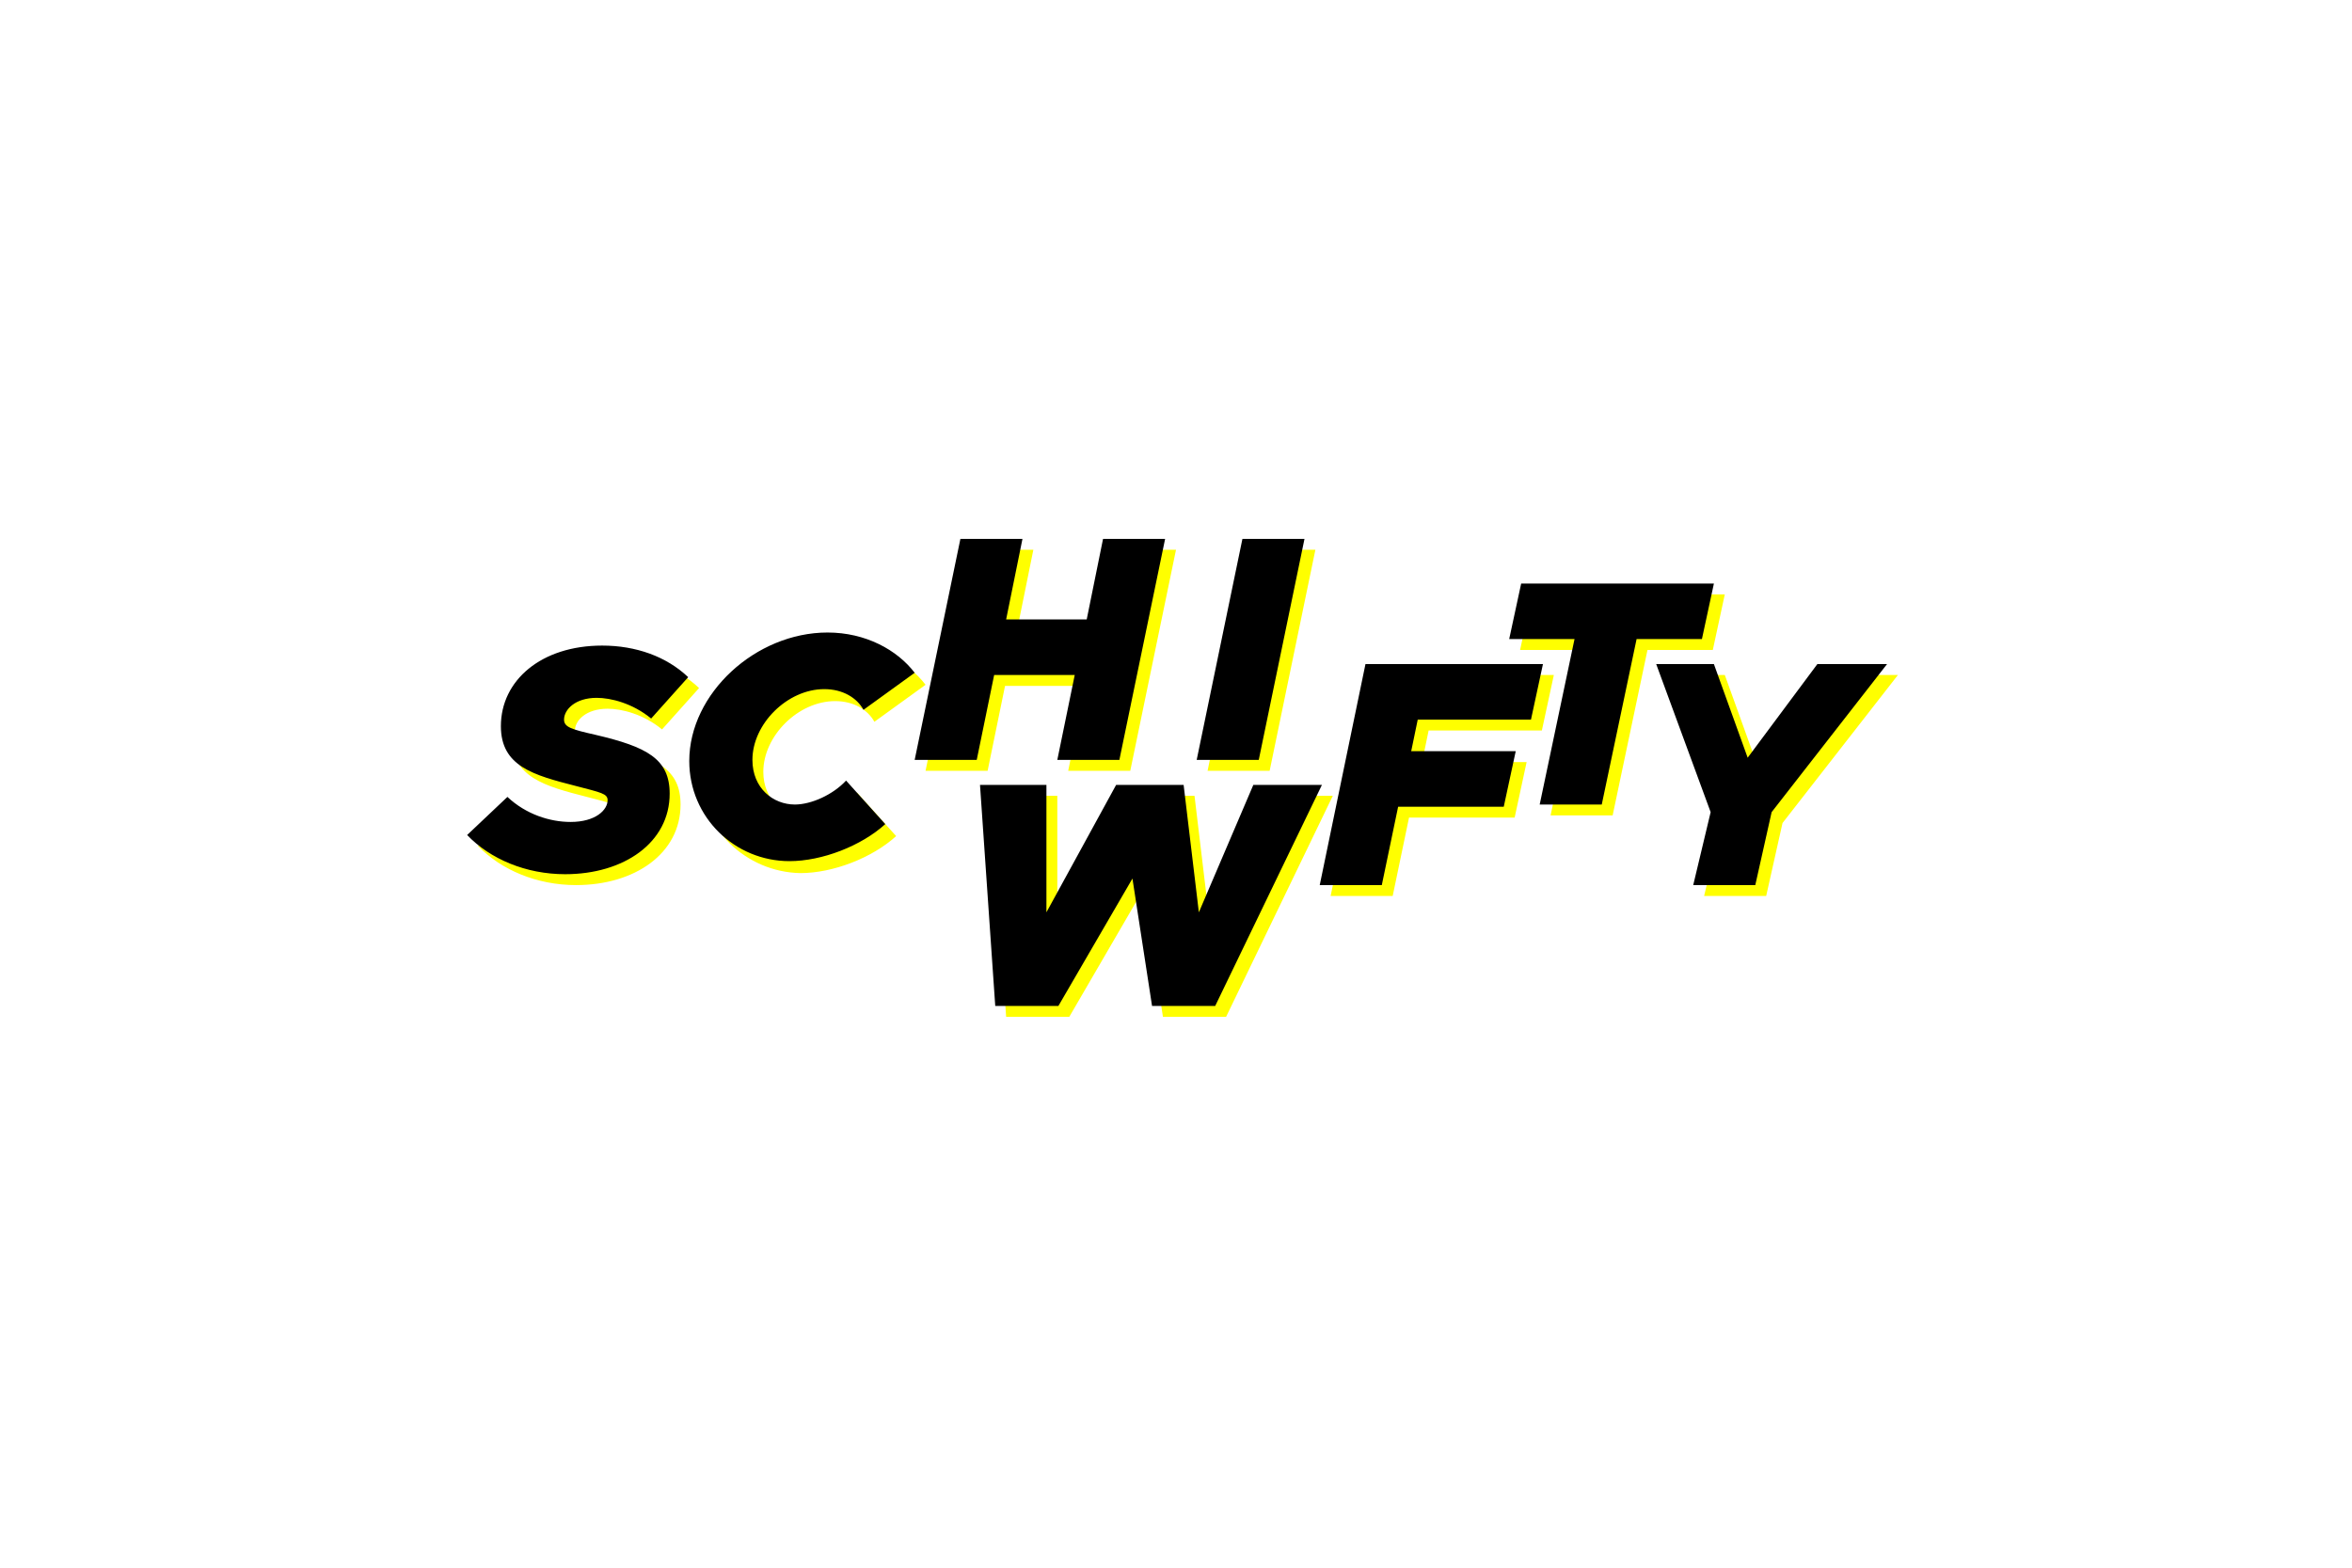 <?xml version="1.0" encoding="utf-8"?>
<!-- Generator: Adobe Illustrator 24.3.0, SVG Export Plug-In . SVG Version: 6.00 Build 0)  -->
<svg version="1.1" id="Layer_1" xmlns="http://www.w3.org/2000/svg" xmlns:xlink="http://www.w3.org/1999/xlink" x="0px" y="0px"
	 viewBox="0 0 216 144" style="enable-background:new 0 0 216 144;" xml:space="preserve">
<style type="text/css">
	.st0{fill:#FFFFFF;}
	.st1{fill:#FFFF00;}
</style>
<rect x="-3.3" y="-2.2" class="st0" width="222.5" height="148.3"/>
<path class="st1" d="M43.9,77.7l3.7-3.5c1.7,1.6,3.9,2.3,5.8,2.3c2.3,0,3.4-1.1,3.4-2c0-0.6-0.6-0.7-2.9-1.3c-3.9-1-6.9-1.8-6.9-5.5
	c0-4.2,3.7-7.4,9.3-7.4c3.1,0,5.9,1,7.9,2.9L60.8,67c-1.7-1.4-3.7-1.9-5-1.9c-2,0-3,1.1-3,2c0,0.7,0.7,0.9,2.9,1.4
	c4.7,1.1,6.8,2.2,6.8,5.4c0,4.5-4.2,7.4-9.6,7.4C49.3,81.3,46,79.9,43.9,77.7z M64.3,71c0-6.2,6.1-11.8,12.7-11.8
	c3.5,0,6.4,1.6,8,3.7l-4.7,3.4c-0.6-1.1-1.9-1.9-3.6-1.9c-3.4,0-6.6,3.2-6.6,6.5c0,2.6,1.9,4.1,3.9,4.1c1.5,0,3.5-0.9,4.7-2.2l3.6,4
	c-2.2,2-5.8,3.4-8.8,3.4C68.5,80.1,64.3,76.1,64.3,71z M108,50.5l-4.2,20.3h-5.7l1.6-7.8h-7.4l-1.6,7.8H85l4.2-20.3h5.7l-1.5,7.4
	h7.4l1.5-7.4H108z M91,73.1h6.1v11.7l6.4-11.7h6.2l1.4,11.7l5-11.7h6.3l-9.8,20.3h-5.8L105,81.7l-6.8,11.7h-5.8L91,73.1z
	 M115.1,50.5h5.7l-4.2,20.3h-5.7L115.1,50.5z M131.2,67.1l-0.6,2.9h9.6l-1.1,5.1h-9.7l-1.5,7.2h-5.7l4.2-20.3h16.3l-1.1,5.1H131.2z
	 M145.6,59.7h-6l1.1-5.1h17.7l-1.1,5.1h-6l-3.2,15.2h-5.7L145.6,59.7z M158.1,75.6l-5-13.6h5.3l3.1,8.6l6.4-8.6h6.4l-10.6,13.6
	l-1.5,6.7h-5.7L158.1,75.6z"/>
<path d="M42.9,76.7l3.7-3.5c1.7,1.6,3.9,2.3,5.8,2.3c2.3,0,3.4-1.1,3.4-2c0-0.6-0.6-0.7-2.9-1.3c-3.9-1-6.9-1.8-6.9-5.5
	c0-4.2,3.7-7.4,9.3-7.4c3.1,0,5.9,1,7.9,2.9L59.8,66c-1.7-1.4-3.7-1.9-5-1.9c-2,0-3,1.1-3,2c0,0.7,0.7,0.9,2.9,1.4
	c4.7,1.1,6.8,2.2,6.8,5.4c0,4.5-4.2,7.4-9.6,7.4C48.3,80.3,45,78.9,42.9,76.7z M63.3,69.9c0-6.2,6.1-11.8,12.7-11.8
	c3.5,0,6.4,1.6,8,3.7l-4.7,3.4c-0.6-1.1-1.9-1.9-3.6-1.9c-3.4,0-6.6,3.2-6.6,6.5c0,2.6,1.9,4.1,3.9,4.1c1.5,0,3.5-0.9,4.7-2.2l3.6,4
	c-2.2,2-5.8,3.4-8.8,3.4C67.5,79.1,63.3,75.1,63.3,69.9z M107,49.5l-4.2,20.3h-5.7l1.6-7.8h-7.4l-1.6,7.8H84l4.2-20.3h5.7l-1.5,7.4
	h7.4l1.5-7.4H107z M90,72.1h6.1v11.7l6.4-11.7h6.2l1.4,11.7l5-11.7h6.3l-9.8,20.3h-5.8L104,80.7l-6.8,11.7h-5.8L90,72.1z
	 M114.1,49.5h5.7l-4.2,20.3h-5.7L114.1,49.5z M130.2,66.1l-0.6,2.9h9.6l-1.1,5.1h-9.7l-1.5,7.2h-5.7l4.2-20.3h16.3l-1.1,5.1H130.2z
	 M144.6,58.7h-6l1.1-5.1h17.7l-1.1,5.1h-6l-3.2,15.2h-5.7L144.6,58.7z M157.1,74.6l-5-13.6h5.3l3.1,8.6l6.4-8.6h6.4l-10.6,13.6
	l-1.5,6.7h-5.7L157.1,74.6z"/>
</svg>
